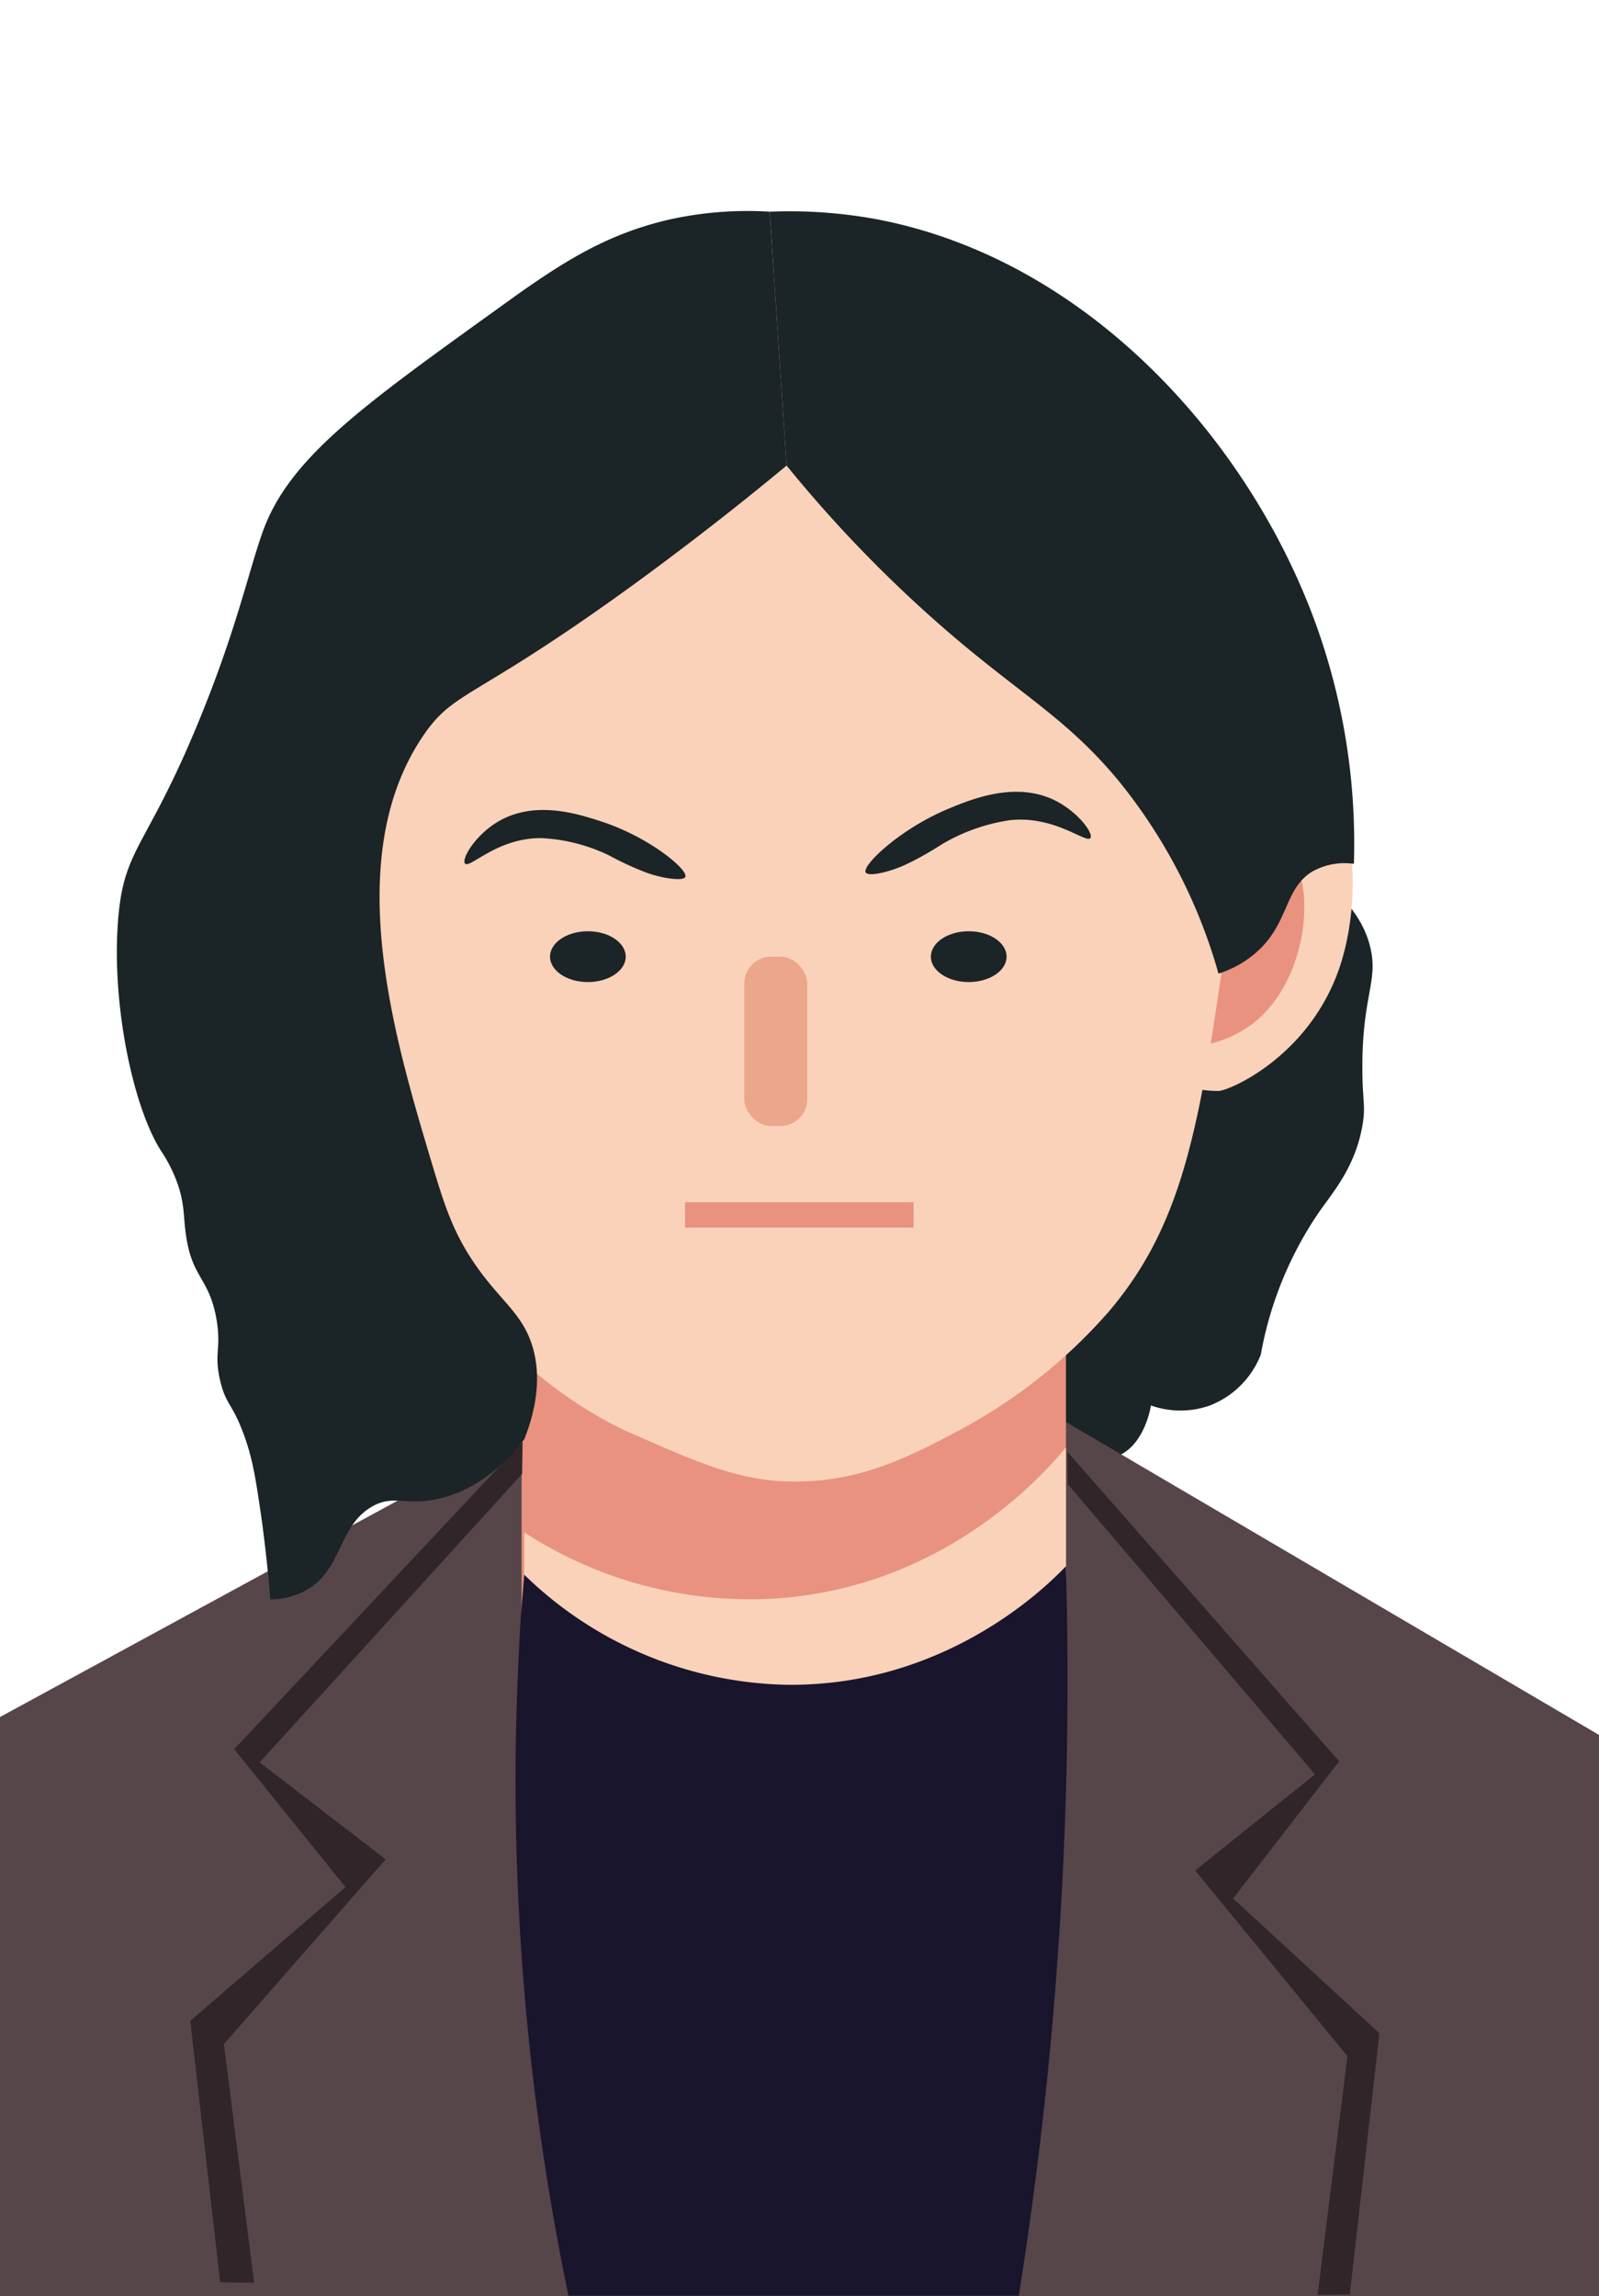 <svg xmlns="http://www.w3.org/2000/svg" viewBox="0 0 196.49 281.97"><defs><style>.cls-1{fill:#1b2426;}.cls-2{fill:#564649;}.cls-3{fill:#e99280;}.cls-4{fill:#f9d2b9;}.cls-5{fill:#eca68c;}.cls-6{fill:#19152d;}.cls-7{fill:#30262a;}</style></defs><title>icon</title><g id="图层_3" data-name="图层 3"><path class="cls-1" d="M161.13,107.1c5,3.42,6.7,6.81,7.28,9.36.94,4.06-1,5.89-1,14.56,0,4.42.45,4.74,0,7.28-.88,4.95-3.5,8-5.2,10.4a45,45,0,0,0-7.28,17.68,11,11,0,0,1-6.24,6.24,10.83,10.83,0,0,1-7.27,0c0,.22-.82,5-4.16,6.24s-8.72-1.4-10.4-7.28q9.15-18.81,19.75-38.48Q153.83,119.69,161.13,107.1Z"/><path class="cls-2" d="M66.61,174.66,0,210.89V282H196.49V213.09L131,174.66Z"/><rect class="cls-3" x="64.1" y="156.55" width="66.89" height="57.14"/><path class="cls-4" d="M64.42,188.21a50.87,50.87,0,0,0,32.43,8c20.19-2,31.88-15.7,34.13-18.44v35.35l-31.9-1L93.73,212l-29.31-.92Z"/><path class="cls-3" d="M43.44,128.38l-1.86-25.13c-1.57-.38-5.64-1.11-8.91,1.09-5.59,3.79-6,14.31-.79,19.91C36,128.69,42.23,128.45,43.44,128.38Z"/><path class="cls-4" d="M40.88,134.22a14.55,14.55,0,0,0,3.38-.41v-4.87a14.47,14.47,0,0,1-7.7-2.9c-7.13-5.62-7.88-18.78-3-21.87,3.4-2.16,9,1,10.72,1.91.19-2.73.39-5.47.59-8.2-1.2-1-9.53-7.52-15.59-4.74-7.26,3.33-6.39,17.86-3,26.42C30.45,130.38,39.63,134.22,40.88,134.22Z"/><path class="cls-3" d="M148.06,128.63V103c4.93-3.3,7.83-2.49,8.72-2.16,6,2.25,8.67,15.61,2.64,22.76C155.64,128.05,149.74,128.55,148.06,128.63Z"/><path class="cls-4" d="M149.7,134a14.83,14.83,0,0,1-3.42-.42v-5a14.55,14.55,0,0,0,7.79-2.95c7.22-5.73,8-19.13,3.06-22.27-3.45-2.2-9.15,1-10.85,1.94l-.6-8.36c2.36-2,8.15-6.25,13.19-4.55,7.54,2.55,9,17,5.67,26.64C160.76,129.84,151,134,149.7,134Z"/><path class="cls-4" d="M151.13,112.24c-3.55,25.12-5.33,37.68-14.95,48.94a64.89,64.89,0,0,1-17.73,14.18c-7.34,4-13.1,6.61-20.75,6.61-6.67,0-11.55-2.14-20.8-6.23l-.42-.19A52.88,52.88,0,0,1,61.3,164.3c-2.88-3.1-16.64-19.84-21.54-52.06-2.61-17.17-5.08-33.76,4.14-49.76A53.8,53.8,0,0,1,55.74,48.54c4-3.48,17.33-14.74,37.63-15.33a59.48,59.48,0,0,1,34.84,10.46,55.48,55.48,0,0,1,18.11,18.81c.42.73.85,1.53,1.28,2.48C155,81.29,151.54,109.4,151.13,112.24Z"/><ellipse class="cls-1" cx="72.24" cy="117.5" rx="4.65" ry="3.12"/><path class="cls-1" d="M57.14,106.06c.56.69,3.93-3.16,9.36-3.12a21.34,21.34,0,0,1,8.43,2.17c.2.11,1.16.63,2.52,1.25.54.24,1.15.5,1.85.77,1.69.66,4.62,1.18,4.91.58.41-.87-4.45-4.93-10.43-6.85-2.8-.9-8-2.58-12.48,0C58.42,102.52,56.68,105.49,57.14,106.06Z"/><rect class="cls-5" x="91.46" y="117.5" width="7.74" height="20.8" rx="3.3" ry="3.3"/><path class="cls-6" d="M64.42,193.41a47.52,47.52,0,0,0,32.24,13.52c19.83.23,32.28-12.41,34.32-14.56.26,9,.28,18.36,0,28.08a481.5,481.5,0,0,1-5.9,62.21H70a311.2,311.2,0,0,1-6.65-64.29c0-9.74.63-19.44.63-19.44C64.17,196.57,64.32,194.64,64.42,193.41Z"/><polyline class="cls-7" points="64.16 181.03 31.91 216.46 47.39 228.37 27.52 251.06 31.23 280.38 27.05 280.32 23.38 248.21 42.45 231.78 28.78 214.84 64.22 177.07"/><polyline class="cls-7" points="131.22 182.3 161.59 217.93 146.87 229.74 165.58 252.55 161.91 281.86 165.87 281.82 169.51 249.73 151.53 233.18 164.56 216.33 131.18 178.33"/><ellipse class="cls-1" cx="119.04" cy="117.5" rx="4.65" ry="3.12"/><path class="cls-1" d="M96.66,57.18a160.55,160.55,0,0,0,15.6,16.64c11.72,10.86,17.79,13.26,25,21.84a65.59,65.59,0,0,1,12.47,23.92,12.88,12.88,0,0,0,5.2-3.12c3.42-3.44,3-7.29,6.24-9.36a8.07,8.07,0,0,1,5.2-1A79.32,79.32,0,0,0,162.17,78c-7.86-23-27.88-45.84-54.07-51a59.16,59.16,0,0,0-13.52-1Q95.62,41.58,96.66,57.18Z"/><path class="cls-1" d="M96.66,57.18C92.44,60.69,86,65.86,77.94,71.74,58,86.22,55.83,84.67,51.94,90.46c-10.1,15-3.44,37.1,1,52,1.58,5.24,2.57,8.54,5.2,12.48,3.22,4.81,6,6.23,7.28,10.4s.18,8.5-1,11.44c-2.23,2.86-5.62,6.14-10.4,7.27-4.16,1-5.58-.56-8.32,1-4.3,2.52-3.53,7.89-8.32,10.4a9.49,9.49,0,0,1-4.16,1c-.3-3.8-.7-7-1-9.36-.72-5-1.08-7.49-2.08-10.39-1.55-4.47-2.39-4-3.12-7.28s.18-3.7-.4-7.27c-.86-5.19-3-5.08-3.76-10.41-.35-2.33-.14-3.66-1-6.24a18.27,18.27,0,0,0-2.08-4.16c-3.51-5.49-6.23-18.65-5.2-29.12.83-8.42,3.74-8.39,10.4-25,4.18-10.4,5.64-17.24,7.28-21.84,3.36-9.45,12.87-15.92,31.2-29.12C69.48,32,74.74,28.72,82.1,27a44.21,44.21,0,0,1,12.48-1Q95.62,41.58,96.66,57.18Z"/><path class="cls-1" d="M134,102.92c-.52.74-4.29-2.75-9.84-2.19a22.89,22.89,0,0,0-8.47,3c-.19.12-1.13.74-2.48,1.48-.53.29-1.13.61-1.83.94-1.68.82-4.64,1.62-5,1-.49-.82,4.16-5.31,10.13-7.8,2.8-1.16,8-3.33,12.79-1.2C132.35,99.54,134.38,102.31,134,102.92Z"/><rect class="cls-3" x="84.18" y="147.66" width="28.08" height="3.12"/></g></svg>
